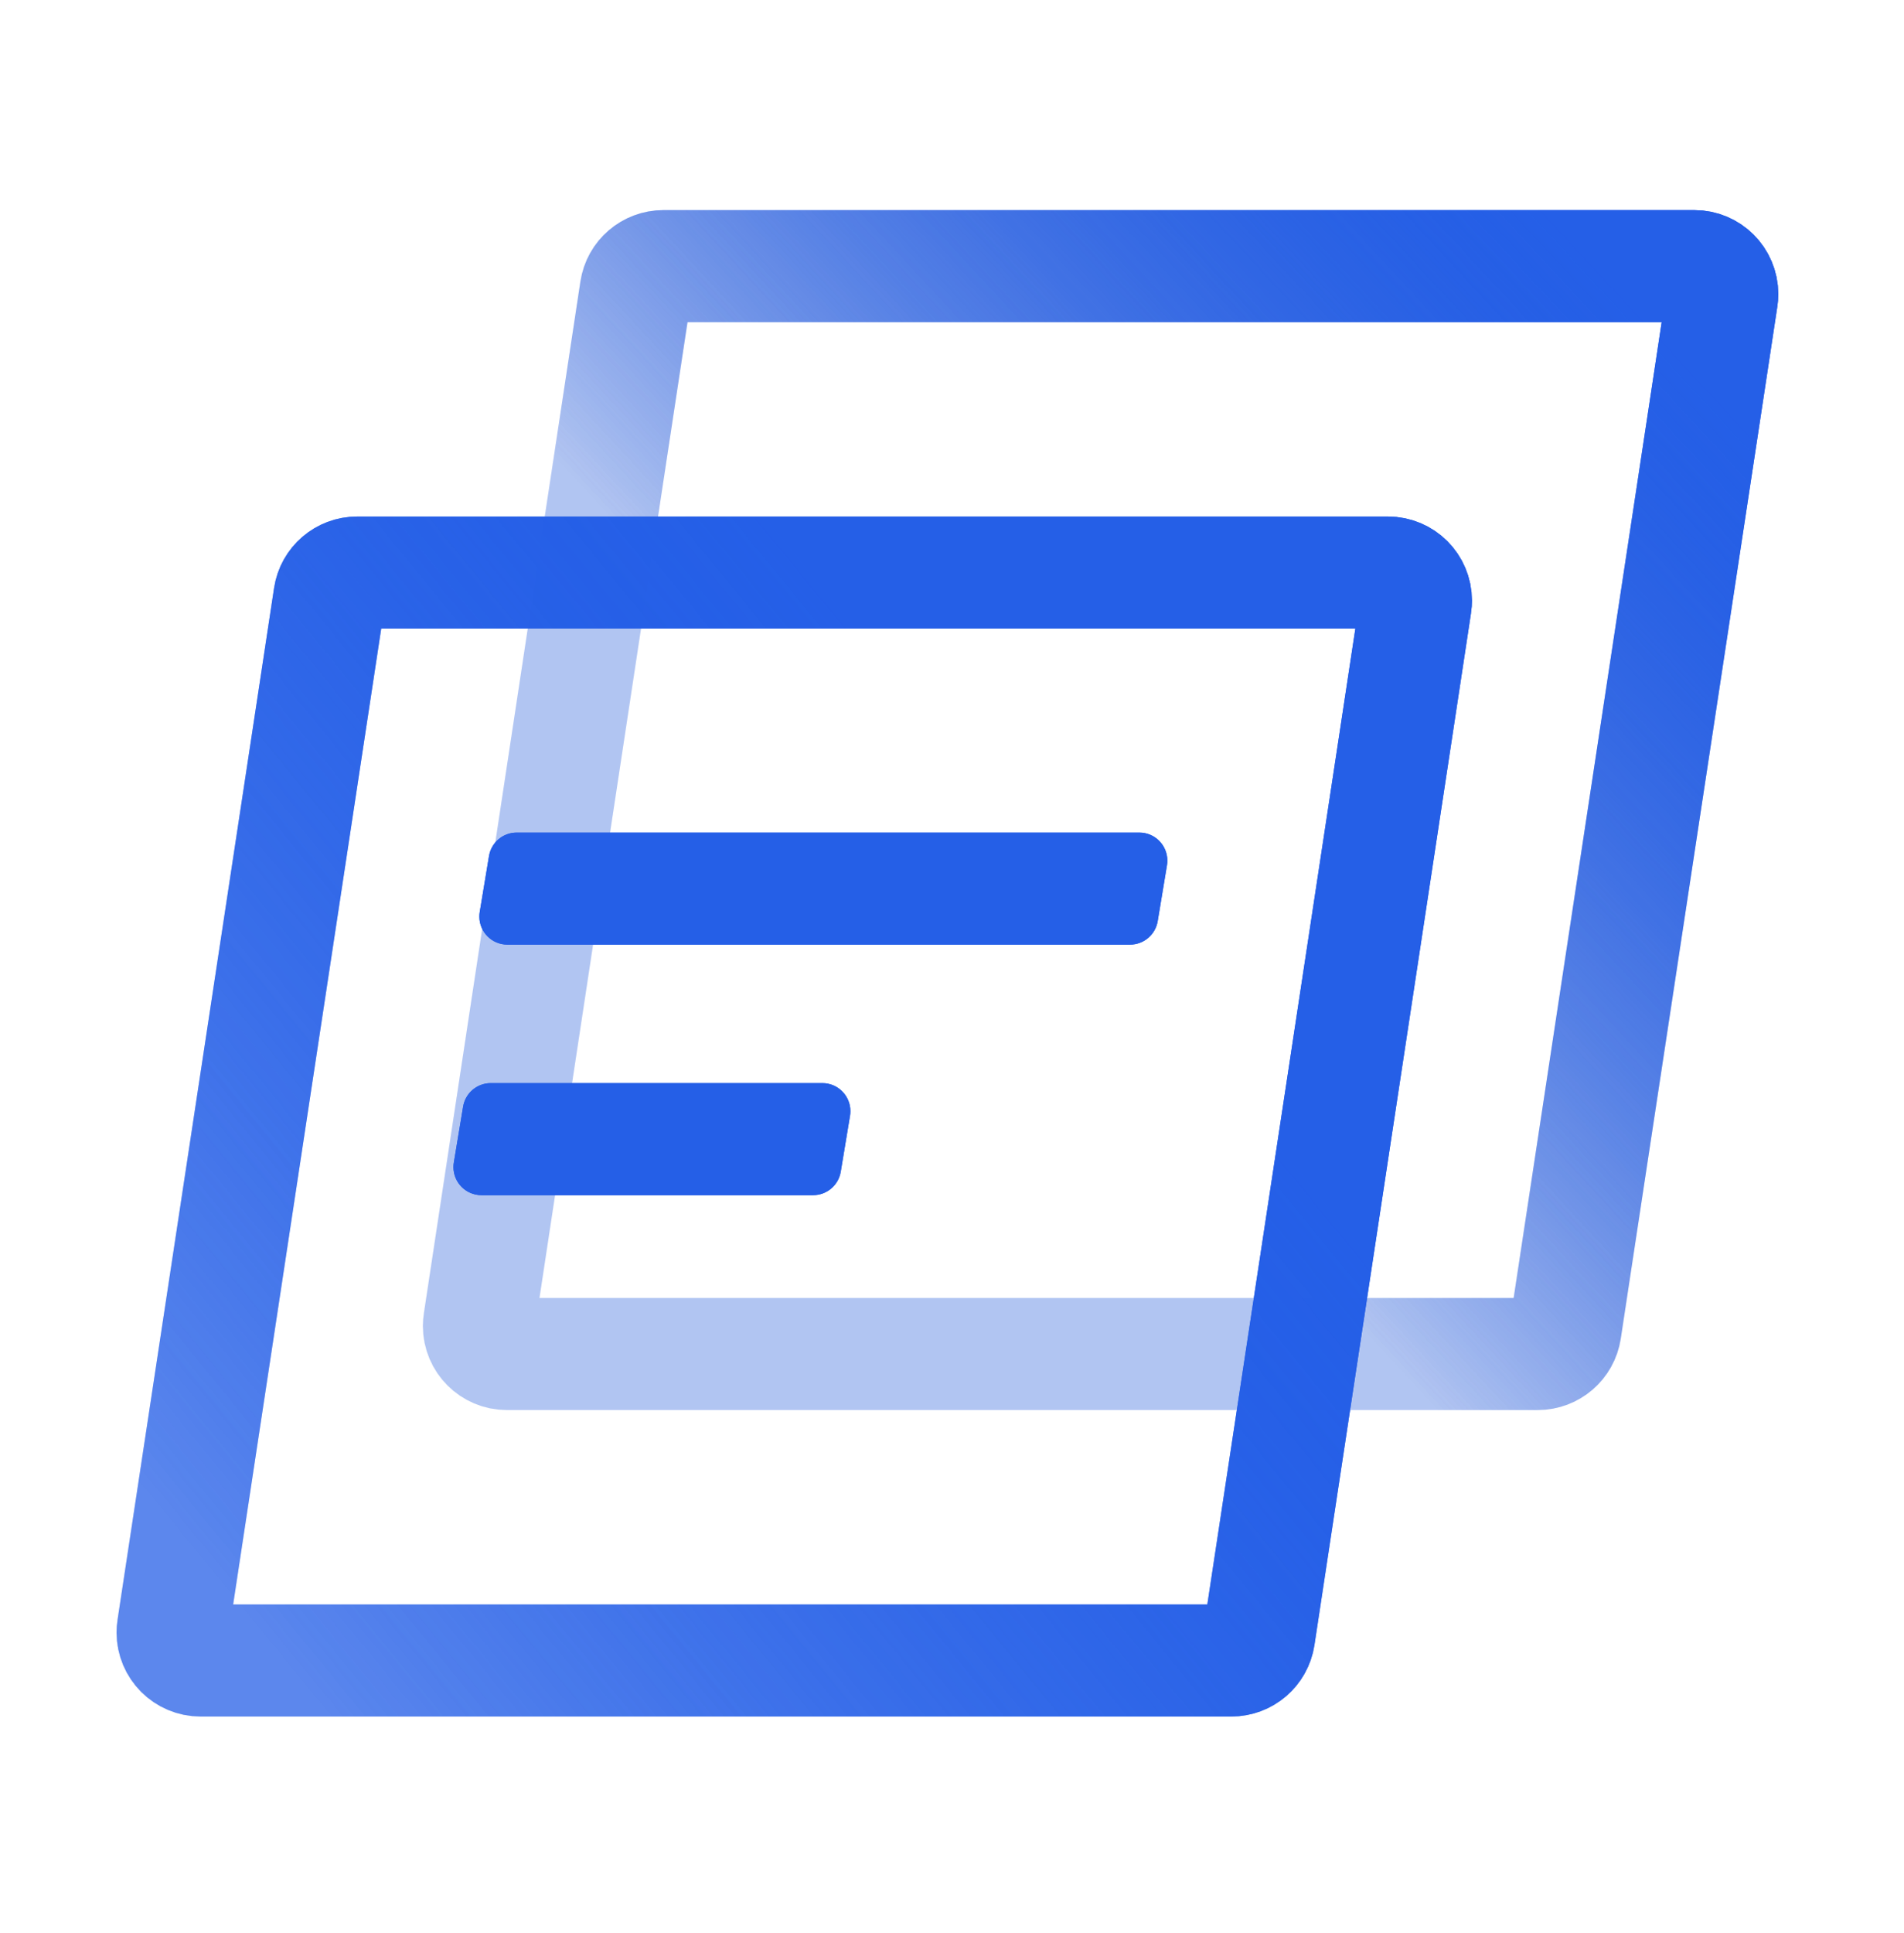 <?xml version="1.0" encoding="UTF-8"?>
<svg width="68px" height="69px" viewBox="0 0 68 69" version="1.1" xmlns="http://www.w3.org/2000/svg" xmlns:xlink="http://www.w3.org/1999/xlink">
    <title>产品优势/icon-1</title>
    <defs>
        <linearGradient x1="40.662%" y1="60.126%" x2="100%" y2="12.31%" id="linearGradient-1">
            <stop stop-color="#2459D7" stop-opacity="0.198" offset="0%"></stop>
            <stop stop-color="#255FE7" offset="100%"></stop>
        </linearGradient>
        <linearGradient x1="0%" y1="87.69%" x2="75.82%" y2="33.841%" id="linearGradient-2">
            <stop stop-color="#255FE7" stop-opacity="0.502" offset="0%"></stop>
            <stop stop-color="#255FE7" offset="100%"></stop>
        </linearGradient>
    </defs>
    <g id="页面-1" stroke="none" stroke-width="1" fill="none" fill-rule="evenodd">
        <g id="控件" transform="translate(-127, -451)">
            <g id="编组" transform="translate(127, 451.5)">
                <g id="支持多种试验方式" transform="translate(6, 9)">
                    <path d="M17.695,-1.65793305e-14 L54.51,-1.65793305e-14 C55.062,-1.25345198e-14 55.51,0.448 55.51,1 C55.51,1.05 55.506,1.1 55.498,1.15 L49.907,37.988 C49.833,38.476 49.412,38.838 48.918,38.838 L12.103,38.838 C11.551,38.838 11.103,38.39 11.103,37.838 C11.103,37.787 11.107,37.737 11.115,37.688 L16.706,0.85 C16.78,0.361 17.2,-1.65995451e-14 17.695,-1.65793305e-14 Z" id="矩形" stroke="url(#linearGradient-1)" stroke-width="4"></path>
                    <path d="M6.755,10.94 L43.569,10.94 C44.122,10.94 44.569,11.388 44.569,11.94 C44.569,11.99 44.566,12.041 44.558,12.09 L38.967,48.928 C38.892,49.417 38.472,49.778 37.978,49.778 L1.163,49.778 C0.611,49.778 0.163,49.33 0.163,48.778 C0.163,48.728 0.167,48.677 0.175,48.628 L5.766,11.79 C5.84,11.301 6.26,10.94 6.755,10.94 Z" id="矩形" stroke="url(#linearGradient-2)" stroke-width="4"></path>
                    <path d="M12.452,20.222 L34.691,20.222 C35.243,20.222 35.691,20.67 35.691,21.222 C35.691,21.277 35.687,21.332 35.678,21.386 L35.346,23.386 C35.266,23.868 34.848,24.222 34.359,24.222 L12.12,24.222 C11.568,24.222 11.12,23.775 11.12,23.222 C11.12,23.167 11.124,23.113 11.133,23.058 L11.465,21.058 C11.545,20.576 11.963,20.222 12.452,20.222 Z" id="矩形" fill="#255FE7"></path>
                    <path d="M11.527,29.167 L23.371,29.167 C23.924,29.167 24.371,29.614 24.371,30.167 C24.371,30.222 24.367,30.276 24.358,30.331 L24.026,32.331 C23.945,32.813 23.528,33.167 23.039,33.167 L11.195,33.167 C10.643,33.167 10.195,32.719 10.195,32.167 C10.195,32.112 10.199,32.057 10.208,32.003 L10.54,30.003 C10.621,29.52 11.038,29.167 11.527,29.167 Z" id="矩形" fill="#255FE7"></path>
                </g>
            </g>
            <g id="产品优势/icon-1" transform="translate(127, 451.5)">
                <g id="支持多种试验方式" transform="translate(6, 9)">
                    <path d="M17.695,-1.65793305e-14 L54.51,-1.65793305e-14 C55.062,-1.25345198e-14 55.51,0.448 55.51,1 C55.51,1.05 55.506,1.1 55.498,1.15 L49.907,37.988 C49.833,38.476 49.412,38.838 48.918,38.838 L12.103,38.838 C11.551,38.838 11.103,38.39 11.103,37.838 C11.103,37.787 11.107,37.737 11.115,37.688 L16.706,0.85 C16.78,0.361 17.2,-1.65995451e-14 17.695,-1.65793305e-14 Z" id="矩形" stroke="url(#linearGradient-1)" stroke-width="4"></path>
                    <path d="M6.755,10.94 L43.569,10.94 C44.122,10.94 44.569,11.388 44.569,11.94 C44.569,11.99 44.566,12.041 44.558,12.09 L38.967,48.928 C38.892,49.417 38.472,49.778 37.978,49.778 L1.163,49.778 C0.611,49.778 0.163,49.33 0.163,48.778 C0.163,48.728 0.167,48.677 0.175,48.628 L5.766,11.79 C5.84,11.301 6.26,10.94 6.755,10.94 Z" id="矩形" stroke="url(#linearGradient-2)" stroke-width="4"></path>
                    <path d="M12.452,20.222 L34.691,20.222 C35.243,20.222 35.691,20.67 35.691,21.222 C35.691,21.277 35.687,21.332 35.678,21.386 L35.346,23.386 C35.266,23.868 34.848,24.222 34.359,24.222 L12.12,24.222 C11.568,24.222 11.12,23.775 11.12,23.222 C11.12,23.167 11.124,23.113 11.133,23.058 L11.465,21.058 C11.545,20.576 11.963,20.222 12.452,20.222 Z" id="矩形" fill="#255FE7"></path>
                    <path d="M11.527,29.167 L23.371,29.167 C23.924,29.167 24.371,29.614 24.371,30.167 C24.371,30.222 24.367,30.276 24.358,30.331 L24.026,32.331 C23.945,32.813 23.528,33.167 23.039,33.167 L11.195,33.167 C10.643,33.167 10.195,32.719 10.195,32.167 C10.195,32.112 10.199,32.057 10.208,32.003 L10.54,30.003 C10.621,29.52 11.038,29.167 11.527,29.167 Z" id="矩形" fill="#255FE7"></path>
                </g>
            </g>
        </g>
    </g>
</svg>